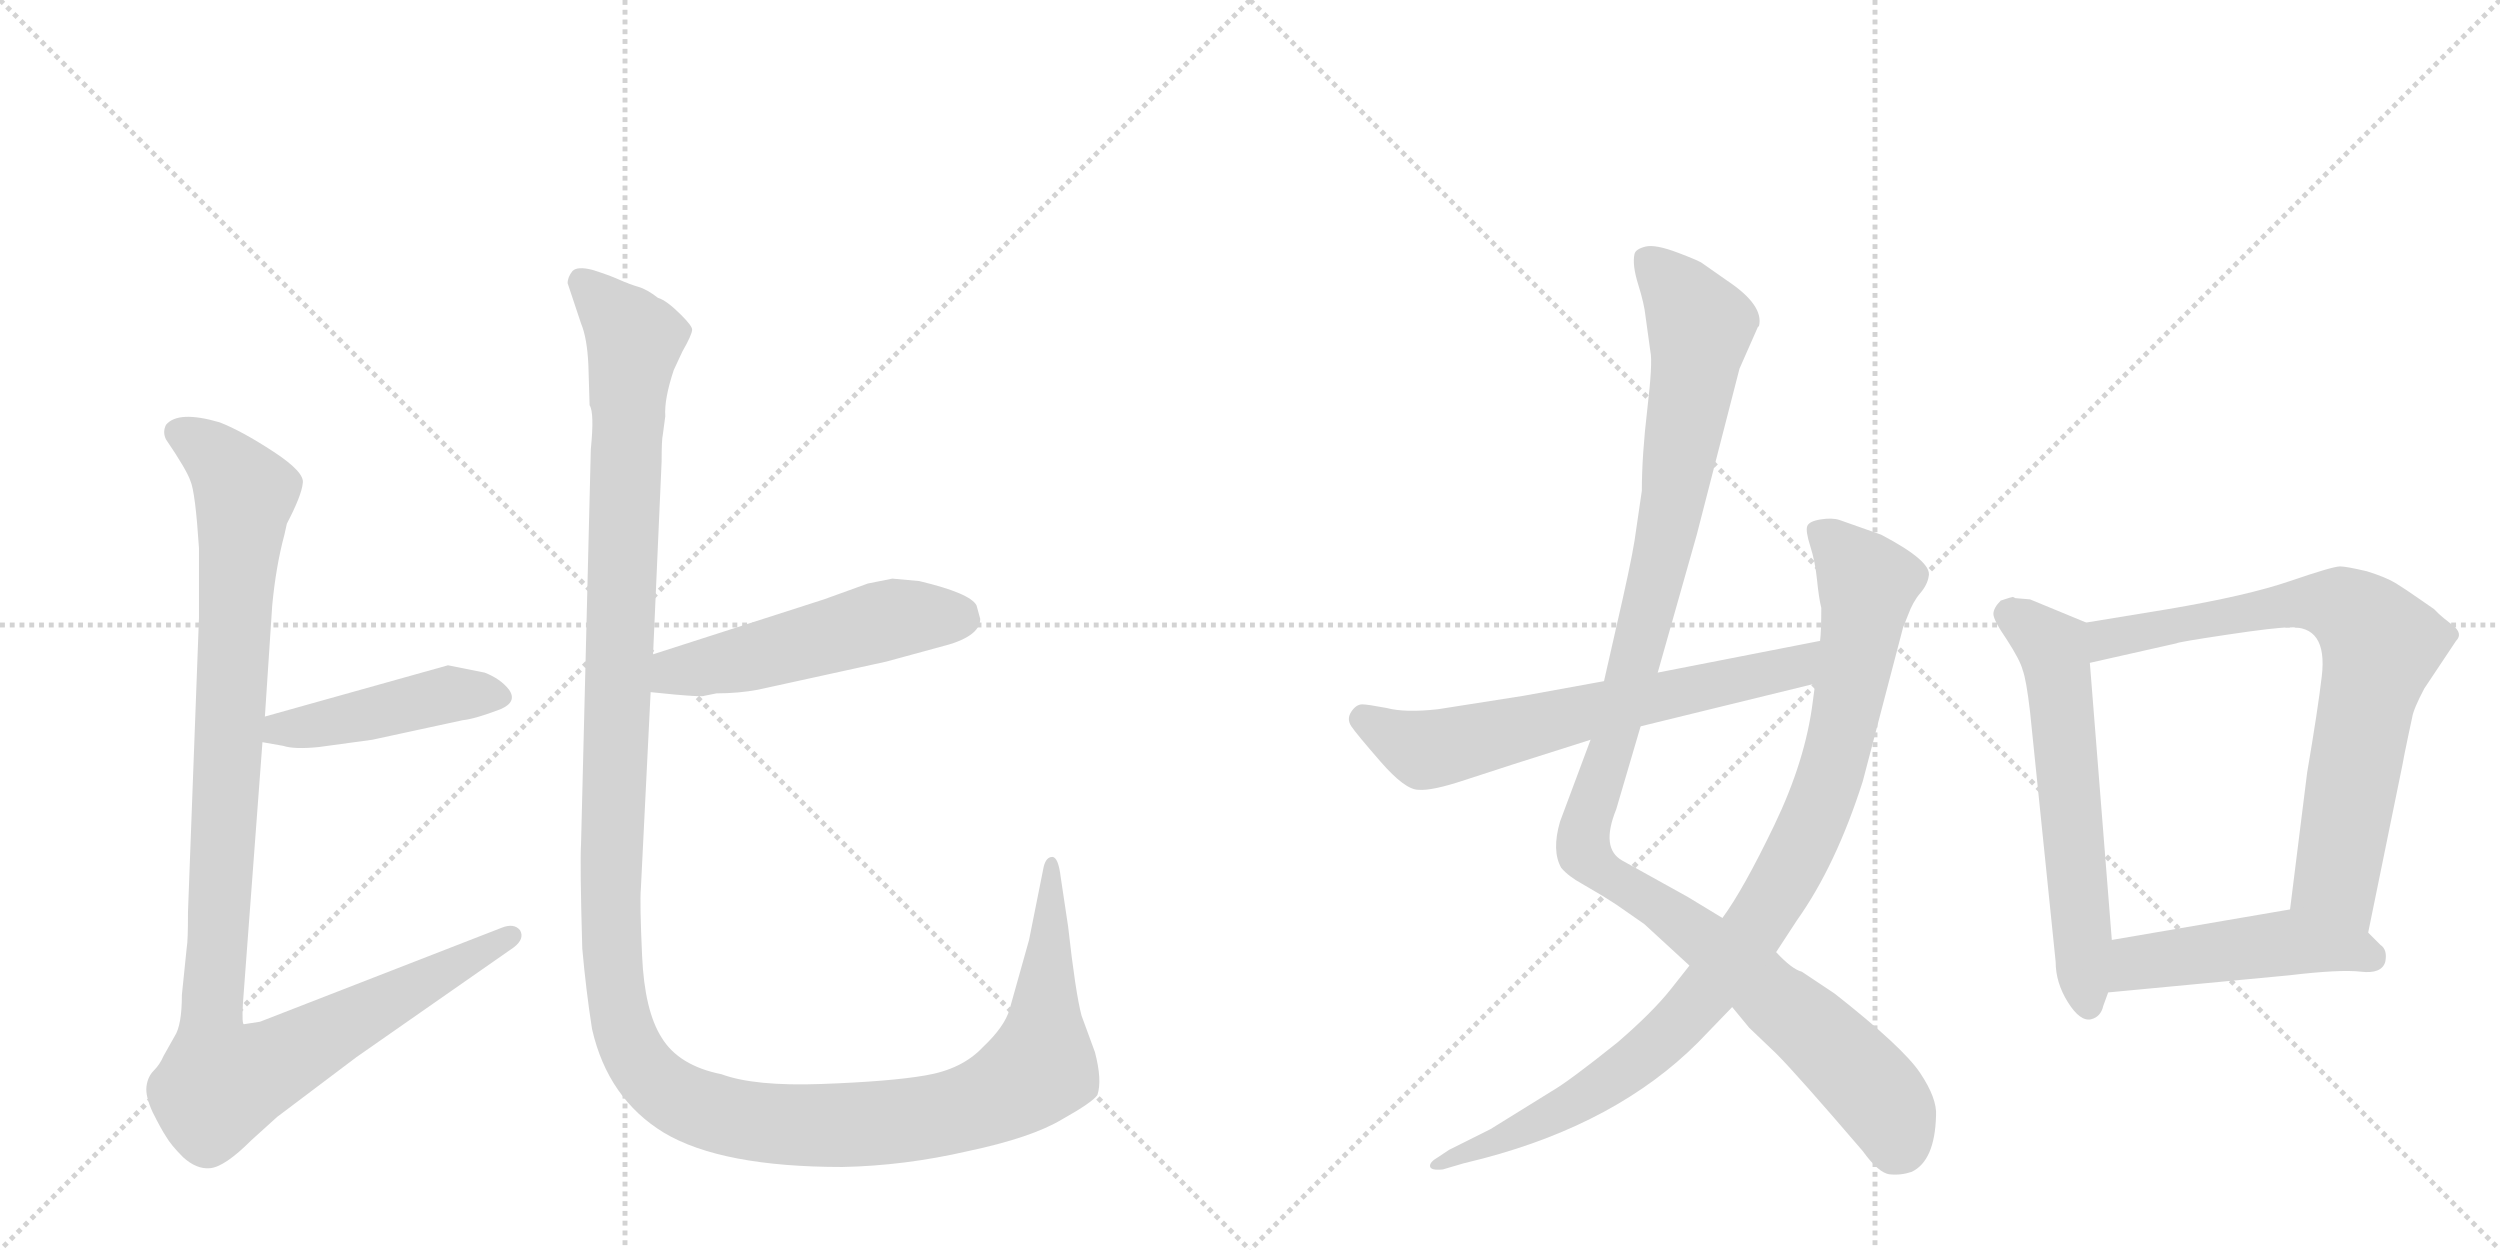 <svg version="1.1" viewBox="0 0 2048 1024" xmlns="http://www.w3.org/2000/svg">
  <g stroke="lightgray" stroke-dasharray="1,1" stroke-width="1" transform="scale(4, 4)">
    <line x1="0" y1="0" x2="256" y2="256"></line>
    <line x1="256" y1="0" x2="0" y2="256"></line>
    <line x1="128" y1="0" x2="128" y2="256"></line>
    <line x1="0" y1="128" x2="256" y2="128"></line>
    <line x1="256" y1="0" x2="512" y2="256"></line>
    <line x1="512" y1="0" x2="256" y2="256"></line>
    <line x1="384" y1="0" x2="384" y2="256"></line>
    <line x1="256" y1="128" x2="512" y2="128"></line>
  </g>
<g transform="scale(1, -1) translate(0, -850)">
   <style type="text/css">
    @keyframes keyframes0 {
      from {
       stroke: black;
       stroke-dashoffset: 449;
       stroke-width: 128;
       }
       59% {
       animation-timing-function: step-end;
       stroke: black;
       stroke-dashoffset: 0;
       stroke-width: 128;
       }
       to {
       stroke: black;
       stroke-width: 1024;
       }
       }
       #make-me-a-hanzi-animation-0 {
         animation: keyframes0 0.615s both;
         animation-delay: 0s;
         animation-timing-function: linear;
       }
    @keyframes keyframes1 {
      from {
       stroke: black;
       stroke-dashoffset: 1082;
       stroke-width: 128;
       }
       78% {
       animation-timing-function: step-end;
       stroke: black;
       stroke-dashoffset: 0;
       stroke-width: 128;
       }
       to {
       stroke: black;
       stroke-width: 1024;
       }
       }
       #make-me-a-hanzi-animation-1 {
         animation: keyframes1 1.131s both;
         animation-delay: 0.615s;
         animation-timing-function: linear;
       }
    @keyframes keyframes2 {
      from {
       stroke: black;
       stroke-dashoffset: 511;
       stroke-width: 128;
       }
       62% {
       animation-timing-function: step-end;
       stroke: black;
       stroke-dashoffset: 0;
       stroke-width: 128;
       }
       to {
       stroke: black;
       stroke-width: 1024;
       }
       }
       #make-me-a-hanzi-animation-2 {
         animation: keyframes2 0.666s both;
         animation-delay: 1.746s;
         animation-timing-function: linear;
       }
    @keyframes keyframes3 {
      from {
       stroke: black;
       stroke-dashoffset: 1438;
       stroke-width: 128;
       }
       82% {
       animation-timing-function: step-end;
       stroke: black;
       stroke-dashoffset: 0;
       stroke-width: 128;
       }
       to {
       stroke: black;
       stroke-width: 1024;
       }
       }
       #make-me-a-hanzi-animation-3 {
         animation: keyframes3 1.42s both;
         animation-delay: 2.412s;
         animation-timing-function: linear;
       }
    @keyframes keyframes4 {
      from {
       stroke: black;
       stroke-dashoffset: 1127;
       stroke-width: 128;
       }
       79% {
       animation-timing-function: step-end;
       stroke: black;
       stroke-dashoffset: 0;
       stroke-width: 128;
       }
       to {
       stroke: black;
       stroke-width: 1024;
       }
       }
       #make-me-a-hanzi-animation-4 {
         animation: keyframes4 1.167s both;
         animation-delay: 3.832s;
         animation-timing-function: linear;
       }
    @keyframes keyframes5 {
      from {
       stroke: black;
       stroke-dashoffset: 947;
       stroke-width: 128;
       }
       76% {
       animation-timing-function: step-end;
       stroke: black;
       stroke-dashoffset: 0;
       stroke-width: 128;
       }
       to {
       stroke: black;
       stroke-width: 1024;
       }
       }
       #make-me-a-hanzi-animation-5 {
         animation: keyframes5 1.021s both;
         animation-delay: 4.999s;
         animation-timing-function: linear;
       }
    @keyframes keyframes6 {
      from {
       stroke: black;
       stroke-dashoffset: 642;
       stroke-width: 128;
       }
       68% {
       animation-timing-function: step-end;
       stroke: black;
       stroke-dashoffset: 0;
       stroke-width: 128;
       }
       to {
       stroke: black;
       stroke-width: 1024;
       }
       }
       #make-me-a-hanzi-animation-6 {
         animation: keyframes6 0.772s both;
         animation-delay: 6.02s;
         animation-timing-function: linear;
       }
    @keyframes keyframes7 {
      from {
       stroke: black;
       stroke-dashoffset: 598;
       stroke-width: 128;
       }
       66% {
       animation-timing-function: step-end;
       stroke: black;
       stroke-dashoffset: 0;
       stroke-width: 128;
       }
       to {
       stroke: black;
       stroke-width: 1024;
       }
       }
       #make-me-a-hanzi-animation-7 {
         animation: keyframes7 0.737s both;
         animation-delay: 6.792s;
         animation-timing-function: linear;
       }
    @keyframes keyframes8 {
      from {
       stroke: black;
       stroke-dashoffset: 746;
       stroke-width: 128;
       }
       71% {
       animation-timing-function: step-end;
       stroke: black;
       stroke-dashoffset: 0;
       stroke-width: 128;
       }
       to {
       stroke: black;
       stroke-width: 1024;
       }
       }
       #make-me-a-hanzi-animation-8 {
         animation: keyframes8 0.857s both;
         animation-delay: 7.529s;
         animation-timing-function: linear;
       }
    @keyframes keyframes9 {
      from {
       stroke: black;
       stroke-dashoffset: 472;
       stroke-width: 128;
       }
       61% {
       animation-timing-function: step-end;
       stroke: black;
       stroke-dashoffset: 0;
       stroke-width: 128;
       }
       to {
       stroke: black;
       stroke-width: 1024;
       }
       }
       #make-me-a-hanzi-animation-9 {
         animation: keyframes9 0.634s both;
         animation-delay: 8.386s;
         animation-timing-function: linear;
       }
</style>
<path d="M 397 299 L 367 305 L 217 263 C 188 255 185 247 215 242 L 232 239 Q 241 236 261 238 L 305 244 L 379 260 Q 389 261 410 269 Q 424 275 417 285 Q 410 294 397 299 Z" fill="lightgray"></path> 
<path d="M 217 263 L 223 354 Q 226 386 233 412 L 235 421 Q 247 444 248 454 Q 250 463 224 480 Q 198 497 180 504 Q 146 514 136 502 Q 133 496 136 490 Q 153 465 156 456 Q 160 447 163 401 L 163 344 L 154 103 Q 154 79 153 74 L 149 35 Q 149 10 143 1 L 134 -15 Q 131 -22 126 -27 Q 121 -32 120 -40 Q 119 -48 125 -61 Q 132 -75 136 -81 Q 140 -88 150 -98 Q 161 -108 172 -107 Q 184 -106 206 -84 L 227 -65 L 292 -16 L 421 74 Q 430 81 426 88 Q 421 94 411 90 L 213 13 L 200 11 Q 198 10 199 28 L 215 242 L 217 263 Z" fill="lightgray"></path> 
<path d="M 577 280 L 587 282 Q 605 282 621 285 L 726 308 L 770 320 Q 803 328 803 343 L 800 354 Q 795 364 753 374 L 731 376 L 711 372 L 675 359 L 535 314 C 506 305 503 286 533 283 L 553 281 Q 576 279 577 280 Z" fill="lightgray"></path> 
<path d="M 535 314 L 542 472 Q 542 490 543 494 L 545 509 Q 544 523 552 547 L 559 562 Q 567 576 567 580 Q 567 583 558 592 Q 546 604 539 606 Q 530 613 523 615 Q 516 617 507 621 Q 498 625 485 629 Q 473 632 469 628 Q 465 623 465 618 L 476 585 Q 481 573 482 551 L 483 518 Q 487 512 484 482 L 476 159 Q 475 142 477 73 Q 480 39 485 7 Q 498 -50 544 -78 Q 591 -106 690 -106 Q 741 -105 793 -93 Q 845 -82 870 -67 Q 895 -53 899 -47 Q 903 -35 897 -12 L 886 18 Q 881 37 875 91 L 869 131 Q 867 148 862 148 Q 857 148 855 140 L 843 80 L 827 23 Q 823 9 805 -8 Q 788 -26 758 -31 Q 729 -36 673 -38 Q 618 -40 591 -30 Q 556 -23 542 0 Q 528 22 526 67 Q 524 111 525 122 L 533 283 L 535 314 Z" fill="lightgray"></path> 
<path d="M 1440 582 L 1441 583 Q 1445 600 1415 620 L 1395 634 Q 1393 636 1374.5 643 Q 1356 650 1348 648 Q 1340 646 1339 642 Q 1337 633 1342 617 Q 1347 601 1348 591 L 1352 562 Q 1354 553 1349.5 515 Q 1345 477 1345 448 L 1339 407 Q 1336 388 1324 336 L 1314 292 L 1303 244 L 1278 177 Q 1271 153 1279 139 Q 1285 132 1296 126 L 1313 116 Q 1316 114 1324 109 L 1347 93 L 1384 59 L 1419 25 L 1433 8 L 1455 -13 Q 1472 -30 1526 -93 Q 1539 -111 1548 -112 Q 1557 -113 1566 -110 Q 1585 -101 1586 -64 Q 1587 -50 1573 -29 Q 1559 -8 1503 36 L 1476 54 Q 1468 56 1455 70 L 1411 98 L 1383 115 L 1329 145 Q 1311 155 1324 187 L 1344 255 L 1358 299 L 1390 412 L 1425 548 L 1440 582 Z" fill="lightgray"></path> 
<path d="M 1384 59 L 1369 40 Q 1354 21 1325 -4 Q 1285 -36 1271 -44 L 1221 -75 L 1187 -92 L 1178 -98 Q 1171 -102 1171.5 -105.5 Q 1172 -109 1182 -108 L 1199 -103 L 1215 -99 Q 1325 -70 1391 -4 L 1419 25 L 1455 70 L 1472 96 Q 1504 141 1526 210 L 1559 336 L 1563 346 Q 1567 357 1573 364 Q 1579 371 1580 378 Q 1583 390 1541 412 Q 1513 422 1507 424 Q 1501 426 1491.5 424.5 Q 1482 423 1480.5 419 Q 1479 415 1483 402.5 Q 1487 390 1488.5 375 Q 1490 360 1492 352 Q 1492 333 1491 325 L 1487 290 L 1485 275 Q 1479 227 1453.5 174 Q 1428 121 1411 98 L 1384 59 Z" fill="lightgray"></path> 
<path d="M 1314 292 L 1248 280 L 1178 269 Q 1151 266 1136 270 Q 1120 273 1116 273 Q 1111 273 1107 267 Q 1103 261 1107 255 Q 1111 249 1131 226 Q 1151 203 1162 203 Q 1173 202 1200 211 Q 1227 220 1303 244 L 1344 255 L 1487 290 C 1516 297 1520 331 1491 325 L 1358 299 L 1314 292 Z" fill="lightgray"></path> 
<path d="M 1709 340 L 1663 359 L 1651 360 L 1649 361 Q 1648 361 1639 358 Q 1633 352 1633 347 Q 1633 342 1644 326 Q 1655 309 1657 301 Q 1660 293 1663 267 L 1684 62 Q 1684 45 1694 29 Q 1704 13 1713 15 Q 1721 17 1723 26 L 1727 37 L 1730 80 L 1712 307 C 1710 337 1709 340 1709 340 Z" fill="lightgray"></path> 
<path d="M 1940 86 L 1968 223 Q 1969 229 1973 248 L 1976 262 Q 1977 269 1986 286 L 2012 325 Q 2018 331 2009 338 Q 2000 345 1998 347 Q 1996 349 1994 351 Q 1991 353 1981 360 Q 1971 367 1963 372 Q 1955 377 1939 382 Q 1922 386 1917 386 Q 1911 386 1876 374 Q 1841 362 1776 351 L 1709 340 C 1679 335 1683 300 1712 307 L 1783 323 Q 1784 324 1824 330 Q 1864 336 1875 336 Q 1907 338 1902 296 Q 1899 270 1890 217 L 1876 105 C 1872 75 1934 57 1940 86 Z" fill="lightgray"></path> 
<path d="M 1727 37 L 1875 51 Q 1917 56 1934 54 Q 1951 52 1954 62 Q 1956 72 1950 76 L 1940 86 C 1919 107 1906 110 1876 105 L 1730 80 C 1700 75 1697 34 1727 37 Z" fill="lightgray"></path> 
      <clipPath id="make-me-a-hanzi-clip-0">
      <path d="M 397 299 L 367 305 L 217 263 C 188 255 185 247 215 242 L 232 239 Q 241 236 261 238 L 305 244 L 379 260 Q 389 261 410 269 Q 424 275 417 285 Q 410 294 397 299 Z" fill="lightgray"></path>
      </clipPath>
      <path clip-path="url(#make-me-a-hanzi-clip-0)" d="M 220 247 L 370 282 L 409 279 " fill="none" id="make-me-a-hanzi-animation-0" stroke-dasharray="321 642" stroke-linecap="round"></path>

      <clipPath id="make-me-a-hanzi-clip-1">
      <path d="M 217 263 L 223 354 Q 226 386 233 412 L 235 421 Q 247 444 248 454 Q 250 463 224 480 Q 198 497 180 504 Q 146 514 136 502 Q 133 496 136 490 Q 153 465 156 456 Q 160 447 163 401 L 163 344 L 154 103 Q 154 79 153 74 L 149 35 Q 149 10 143 1 L 134 -15 Q 131 -22 126 -27 Q 121 -32 120 -40 Q 119 -48 125 -61 Q 132 -75 136 -81 Q 140 -88 150 -98 Q 161 -108 172 -107 Q 184 -106 206 -84 L 227 -65 L 292 -16 L 421 74 Q 430 81 426 88 Q 421 94 411 90 L 213 13 L 200 11 Q 198 10 199 28 L 215 242 L 217 263 Z" fill="lightgray"></path>
      </clipPath>
      <path clip-path="url(#make-me-a-hanzi-clip-1)" d="M 146 496 L 166 486 L 201 445 L 173 26 L 181 -37 L 233 -17 L 418 83 " fill="none" id="make-me-a-hanzi-animation-1" stroke-dasharray="954 1908" stroke-linecap="round"></path>

      <clipPath id="make-me-a-hanzi-clip-2">
      <path d="M 577 280 L 587 282 Q 605 282 621 285 L 726 308 L 770 320 Q 803 328 803 343 L 800 354 Q 795 364 753 374 L 731 376 L 711 372 L 675 359 L 535 314 C 506 305 503 286 533 283 L 553 281 Q 576 279 577 280 Z" fill="lightgray"></path>
      </clipPath>
      <path clip-path="url(#make-me-a-hanzi-clip-2)" d="M 539 290 L 553 300 L 612 310 L 722 341 L 786 344 " fill="none" id="make-me-a-hanzi-animation-2" stroke-dasharray="383 766" stroke-linecap="round"></path>

      <clipPath id="make-me-a-hanzi-clip-3">
      <path d="M 535 314 L 542 472 Q 542 490 543 494 L 545 509 Q 544 523 552 547 L 559 562 Q 567 576 567 580 Q 567 583 558 592 Q 546 604 539 606 Q 530 613 523 615 Q 516 617 507 621 Q 498 625 485 629 Q 473 632 469 628 Q 465 623 465 618 L 476 585 Q 481 573 482 551 L 483 518 Q 487 512 484 482 L 476 159 Q 475 142 477 73 Q 480 39 485 7 Q 498 -50 544 -78 Q 591 -106 690 -106 Q 741 -105 793 -93 Q 845 -82 870 -67 Q 895 -53 899 -47 Q 903 -35 897 -12 L 886 18 Q 881 37 875 91 L 869 131 Q 867 148 862 148 Q 857 148 855 140 L 843 80 L 827 23 Q 823 9 805 -8 Q 788 -26 758 -31 Q 729 -36 673 -38 Q 618 -40 591 -30 Q 556 -23 542 0 Q 528 22 526 67 Q 524 111 525 122 L 533 283 L 535 314 Z" fill="lightgray"></path>
      </clipPath>
      <path clip-path="url(#make-me-a-hanzi-clip-3)" d="M 476 620 L 520 571 L 514 523 L 500 84 L 508 17 L 528 -27 L 563 -54 L 631 -70 L 737 -69 L 820 -47 L 853 -24 L 861 142 " fill="none" id="make-me-a-hanzi-animation-3" stroke-dasharray="1310 2620" stroke-linecap="round"></path>

      <clipPath id="make-me-a-hanzi-clip-4">
      <path d="M 1440 582 L 1441 583 Q 1445 600 1415 620 L 1395 634 Q 1393 636 1374.5 643 Q 1356 650 1348 648 Q 1340 646 1339 642 Q 1337 633 1342 617 Q 1347 601 1348 591 L 1352 562 Q 1354 553 1349.5 515 Q 1345 477 1345 448 L 1339 407 Q 1336 388 1324 336 L 1314 292 L 1303 244 L 1278 177 Q 1271 153 1279 139 Q 1285 132 1296 126 L 1313 116 Q 1316 114 1324 109 L 1347 93 L 1384 59 L 1419 25 L 1433 8 L 1455 -13 Q 1472 -30 1526 -93 Q 1539 -111 1548 -112 Q 1557 -113 1566 -110 Q 1585 -101 1586 -64 Q 1587 -50 1573 -29 Q 1559 -8 1503 36 L 1476 54 Q 1468 56 1455 70 L 1411 98 L 1383 115 L 1329 145 Q 1311 155 1324 187 L 1344 255 L 1358 299 L 1390 412 L 1425 548 L 1440 582 Z" fill="lightgray"></path>
      </clipPath>
      <path clip-path="url(#make-me-a-hanzi-clip-4)" d="M 1349 636 L 1372 615 L 1393 582 L 1362 397 L 1325 253 L 1299 177 L 1298 152 L 1442 44 L 1505 -12 L 1544 -55 L 1553 -91 " fill="none" id="make-me-a-hanzi-animation-4" stroke-dasharray="999 1998" stroke-linecap="round"></path>

      <clipPath id="make-me-a-hanzi-clip-5">
      <path d="M 1384 59 L 1369 40 Q 1354 21 1325 -4 Q 1285 -36 1271 -44 L 1221 -75 L 1187 -92 L 1178 -98 Q 1171 -102 1171.5 -105.5 Q 1172 -109 1182 -108 L 1199 -103 L 1215 -99 Q 1325 -70 1391 -4 L 1419 25 L 1455 70 L 1472 96 Q 1504 141 1526 210 L 1559 336 L 1563 346 Q 1567 357 1573 364 Q 1579 371 1580 378 Q 1583 390 1541 412 Q 1513 422 1507 424 Q 1501 426 1491.5 424.5 Q 1482 423 1480.5 419 Q 1479 415 1483 402.5 Q 1487 390 1488.5 375 Q 1490 360 1492 352 Q 1492 333 1491 325 L 1487 290 L 1485 275 Q 1479 227 1453.5 174 Q 1428 121 1411 98 L 1384 59 Z" fill="lightgray"></path>
      </clipPath>
      <path clip-path="url(#make-me-a-hanzi-clip-5)" d="M 1489 416 L 1530 372 L 1528 354 L 1498 210 L 1454 116 L 1389 26 L 1340 -20 L 1266 -67 L 1177 -104 " fill="none" id="make-me-a-hanzi-animation-5" stroke-dasharray="819 1638" stroke-linecap="round"></path>

      <clipPath id="make-me-a-hanzi-clip-6">
      <path d="M 1314 292 L 1248 280 L 1178 269 Q 1151 266 1136 270 Q 1120 273 1116 273 Q 1111 273 1107 267 Q 1103 261 1107 255 Q 1111 249 1131 226 Q 1151 203 1162 203 Q 1173 202 1200 211 Q 1227 220 1303 244 L 1344 255 L 1487 290 C 1516 297 1520 331 1491 325 L 1358 299 L 1314 292 Z" fill="lightgray"></path>
      </clipPath>
      <path clip-path="url(#make-me-a-hanzi-clip-6)" d="M 1118 261 L 1167 236 L 1183 238 L 1462 301 L 1484 320 " fill="none" id="make-me-a-hanzi-animation-6" stroke-dasharray="514 1028" stroke-linecap="round"></path>

      <clipPath id="make-me-a-hanzi-clip-7">
      <path d="M 1709 340 L 1663 359 L 1651 360 L 1649 361 Q 1648 361 1639 358 Q 1633 352 1633 347 Q 1633 342 1644 326 Q 1655 309 1657 301 Q 1660 293 1663 267 L 1684 62 Q 1684 45 1694 29 Q 1704 13 1713 15 Q 1721 17 1723 26 L 1727 37 L 1730 80 L 1712 307 C 1710 337 1709 340 1709 340 Z" fill="lightgray"></path>
      </clipPath>
      <path clip-path="url(#make-me-a-hanzi-clip-7)" d="M 1646 353 L 1684 310 L 1711 27 " fill="none" id="make-me-a-hanzi-animation-7" stroke-dasharray="470 940" stroke-linecap="round"></path>

      <clipPath id="make-me-a-hanzi-clip-8">
      <path d="M 1940 86 L 1968 223 Q 1969 229 1973 248 L 1976 262 Q 1977 269 1986 286 L 2012 325 Q 2018 331 2009 338 Q 2000 345 1998 347 Q 1996 349 1994 351 Q 1991 353 1981 360 Q 1971 367 1963 372 Q 1955 377 1939 382 Q 1922 386 1917 386 Q 1911 386 1876 374 Q 1841 362 1776 351 L 1709 340 C 1679 335 1683 300 1712 307 L 1783 323 Q 1784 324 1824 330 Q 1864 336 1875 336 Q 1907 338 1902 296 Q 1899 270 1890 217 L 1876 105 C 1872 75 1934 57 1940 86 Z" fill="lightgray"></path>
      </clipPath>
      <path clip-path="url(#make-me-a-hanzi-clip-8)" d="M 1718 313 L 1732 328 L 1893 357 L 1918 353 L 1940 336 L 1950 319 L 1914 136 L 1936 95 " fill="none" id="make-me-a-hanzi-animation-8" stroke-dasharray="618 1236" stroke-linecap="round"></path>

      <clipPath id="make-me-a-hanzi-clip-9">
      <path d="M 1727 37 L 1875 51 Q 1917 56 1934 54 Q 1951 52 1954 62 Q 1956 72 1950 76 L 1940 86 C 1919 107 1906 110 1876 105 L 1730 80 C 1700 75 1697 34 1727 37 Z" fill="lightgray"></path>
      </clipPath>
      <path clip-path="url(#make-me-a-hanzi-clip-9)" d="M 1734 44 L 1756 63 L 1873 78 L 1941 66 " fill="none" id="make-me-a-hanzi-animation-9" stroke-dasharray="344 688" stroke-linecap="round"></path>

</g>
</svg>
